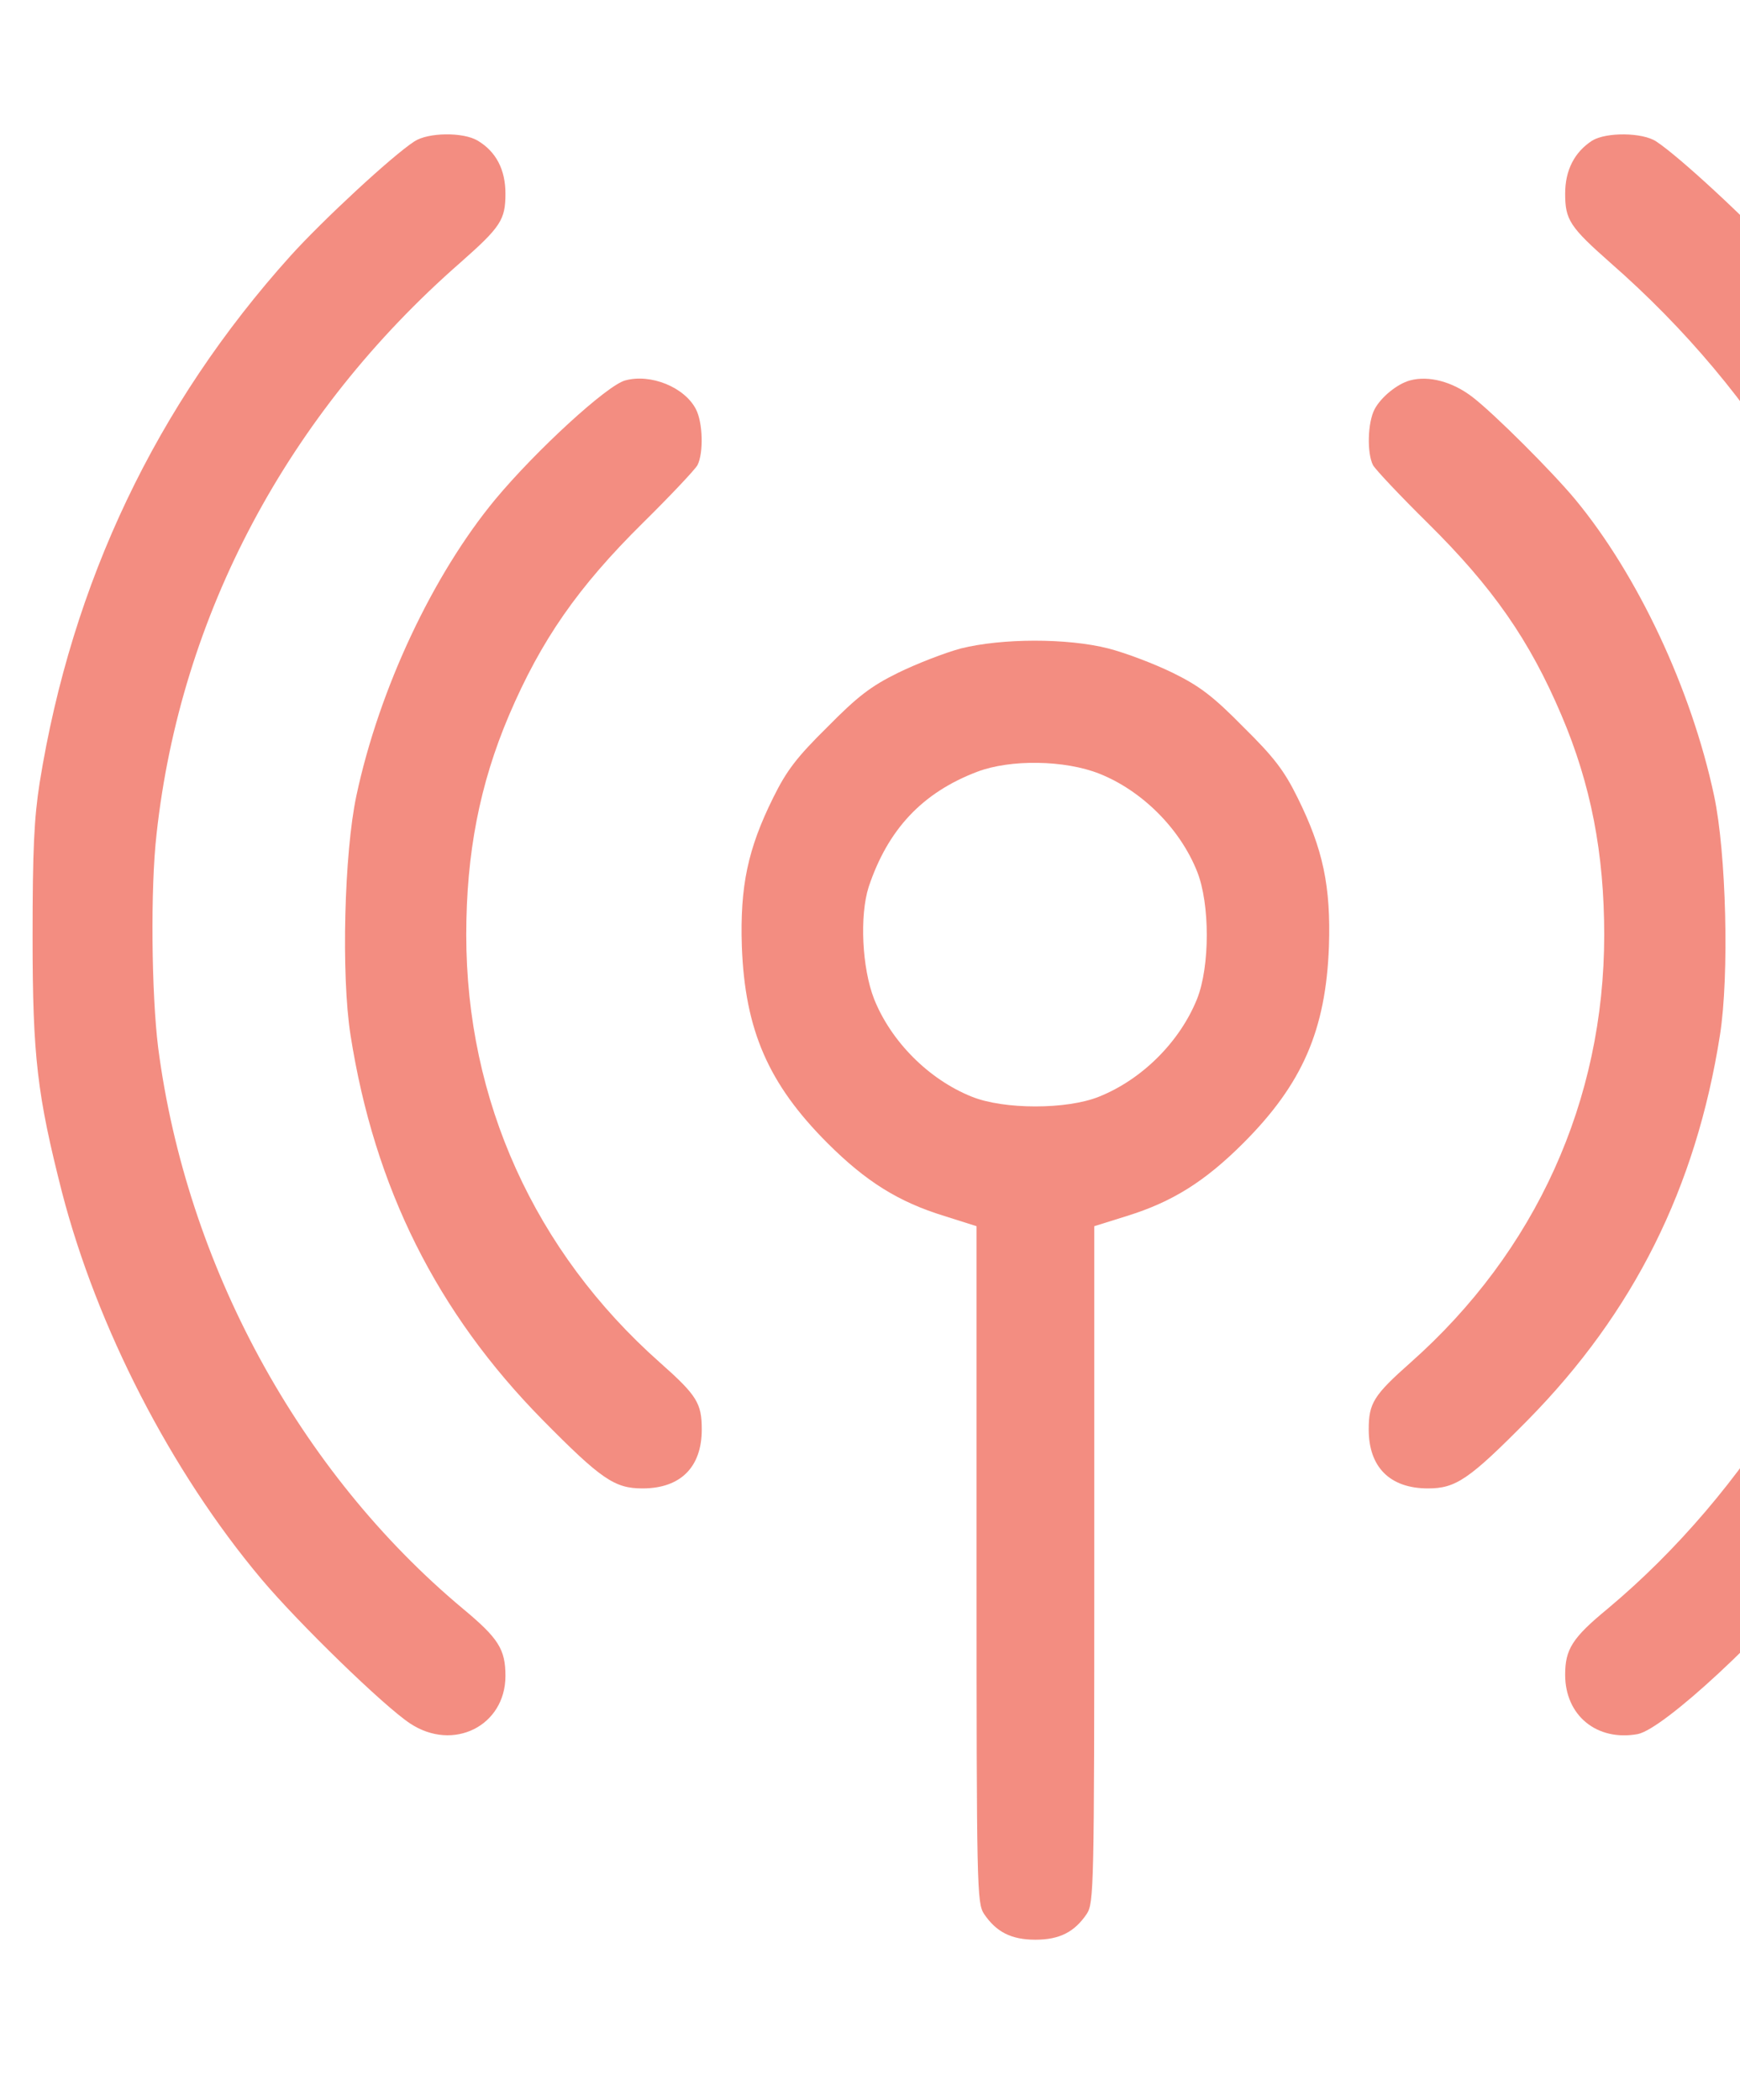 <svg width="29" height="35" viewBox="0 0 29 35" fill="none" xmlns="http://www.w3.org/2000/svg">
<g clip-path="url(#clip0_2489_7974)">
<path d="M6.907 2.356C6.534 2.598 5.377 3.671 4.84 4.266C2.603 6.752 1.197 9.708 0.661 13.044C0.569 13.632 0.543 14.156 0.543 15.614C0.543 17.616 0.621 18.25 1.034 19.872C1.616 22.116 2.845 24.516 4.356 26.315C4.971 27.047 6.397 28.434 6.835 28.722C7.555 29.199 8.424 28.761 8.424 27.93C8.424 27.485 8.307 27.302 7.718 26.812C4.984 24.529 3.107 21.076 2.636 17.459C2.525 16.563 2.505 14.81 2.61 13.894C3.009 10.251 4.794 6.895 7.672 4.377C8.346 3.782 8.424 3.664 8.424 3.226C8.424 2.827 8.268 2.526 7.96 2.343C7.718 2.199 7.136 2.206 6.907 2.356Z" fill="#F38D81"/>
<path d="M26.537 2.343C26.243 2.533 26.086 2.834 26.086 3.226C26.086 3.665 26.164 3.782 26.838 4.378C29.35 6.575 31.018 9.375 31.672 12.488C32.103 14.562 32.077 16.929 31.6 18.95C30.88 21.992 29.121 24.863 26.792 26.812C26.204 27.296 26.086 27.486 26.086 27.911C26.086 28.591 26.616 29.023 27.296 28.899C27.728 28.814 29.422 27.244 30.403 26.014C31.789 24.268 32.928 21.992 33.477 19.872C33.889 18.25 33.968 17.616 33.968 15.614C33.968 14.156 33.941 13.633 33.85 13.044C33.313 9.708 31.907 6.758 29.67 4.266C29.134 3.671 27.983 2.605 27.603 2.357C27.375 2.206 26.773 2.2 26.537 2.343Z" fill="#F38D81"/>
<path d="M10.42 6.34C10.119 6.419 8.935 7.505 8.255 8.322C7.215 9.578 6.319 11.481 5.94 13.26C5.737 14.209 5.685 16.256 5.842 17.25C6.241 19.794 7.281 21.875 9.047 23.667C10.021 24.654 10.244 24.805 10.708 24.805C11.342 24.805 11.696 24.451 11.696 23.824C11.696 23.385 11.617 23.255 10.996 22.705C8.909 20.854 7.771 18.336 7.771 15.582C7.771 14.222 7.994 13.071 8.484 11.919C9.02 10.664 9.635 9.781 10.714 8.715C11.172 8.263 11.578 7.832 11.624 7.753C11.728 7.55 11.715 7.04 11.598 6.818C11.408 6.452 10.845 6.223 10.42 6.34Z" fill="#F38D81"/>
<path d="M23.499 6.34C23.283 6.399 23.015 6.622 22.911 6.818C22.793 7.04 22.78 7.55 22.884 7.753C22.93 7.832 23.336 8.263 23.794 8.715C24.879 9.787 25.494 10.67 26.024 11.919C26.515 13.071 26.737 14.222 26.737 15.582C26.737 18.336 25.599 20.854 23.512 22.705C22.891 23.255 22.812 23.385 22.812 23.824C22.812 24.451 23.166 24.805 23.8 24.805C24.265 24.805 24.487 24.654 25.462 23.667C27.227 21.875 28.267 19.794 28.666 17.25C28.823 16.256 28.771 14.209 28.568 13.26C28.189 11.481 27.293 9.578 26.253 8.322C25.867 7.858 24.905 6.896 24.539 6.615C24.206 6.36 23.813 6.255 23.499 6.34Z" fill="#F38D81"/>
<path d="M16.014 10.807C15.746 10.879 15.275 11.062 14.967 11.213C14.516 11.435 14.294 11.605 13.79 12.116C13.28 12.619 13.11 12.841 12.887 13.293C12.462 14.15 12.332 14.771 12.364 15.772C12.416 17.171 12.809 18.067 13.79 19.049C14.431 19.69 14.974 20.03 15.739 20.265L16.276 20.435V26.073C16.276 31.482 16.282 31.711 16.4 31.895C16.602 32.195 16.851 32.326 17.257 32.326C17.662 32.326 17.911 32.195 18.113 31.895C18.231 31.711 18.238 31.482 18.238 26.073V20.435L18.781 20.265C19.539 20.03 20.082 19.69 20.723 19.049C21.704 18.067 22.097 17.171 22.149 15.772C22.182 14.771 22.051 14.15 21.626 13.293C21.403 12.841 21.233 12.619 20.723 12.116C20.22 11.605 19.997 11.435 19.546 11.213C19.238 11.062 18.754 10.879 18.473 10.807C17.78 10.631 16.694 10.637 16.014 10.807ZM18.323 12.894C19.029 13.175 19.664 13.803 19.951 14.522C20.167 15.059 20.167 16.105 19.951 16.648C19.664 17.361 19.036 17.989 18.316 18.277C17.78 18.493 16.733 18.493 16.197 18.277C15.477 17.989 14.85 17.355 14.568 16.648C14.366 16.131 14.326 15.261 14.477 14.784C14.797 13.823 15.373 13.208 16.289 12.861C16.838 12.652 17.747 12.665 18.323 12.894Z" fill="#F38D81"/>
</g>
<defs>
<clipPath id="clip0_2489_7974">
<rect width="33.488" height="33.488" fill="white" transform="translate(0.512 0.538)"/>
</clipPath>
</defs>
</svg>
